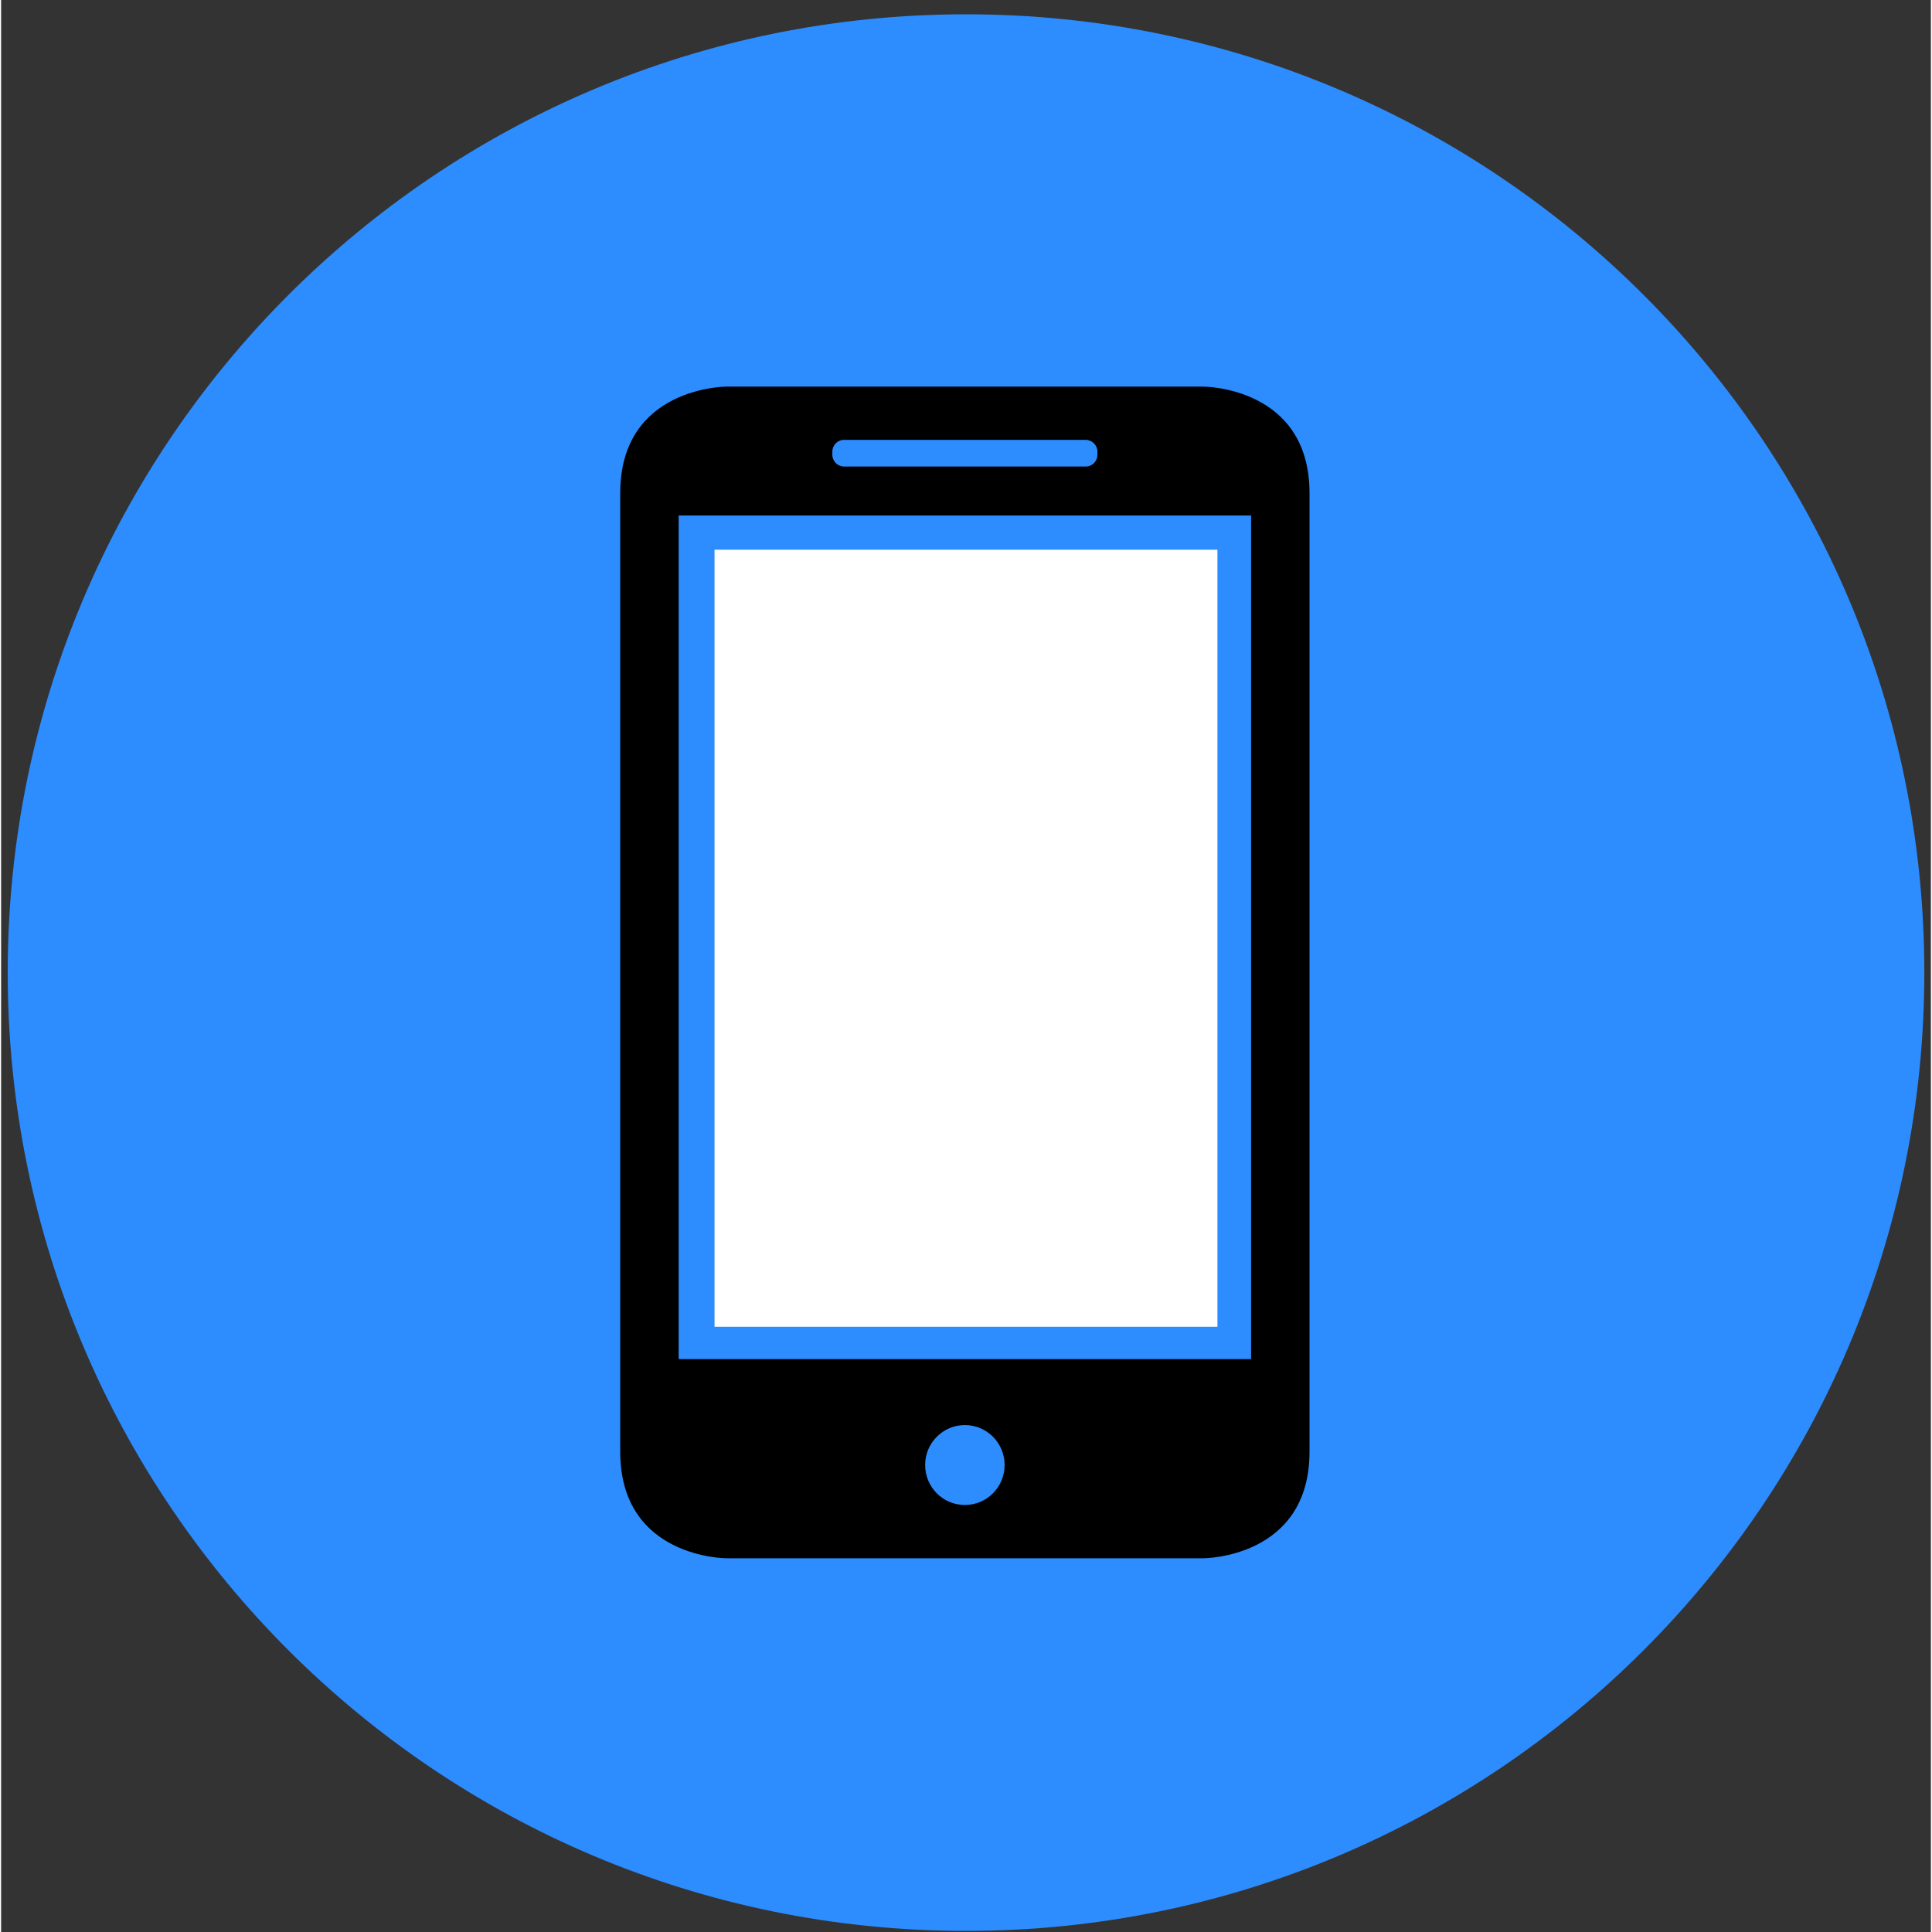 <svg xmlns="http://www.w3.org/2000/svg" xmlns:xlink="http://www.w3.org/1999/xlink" width="140" zoomAndPan="magnify" viewBox="0 0 104.88 105" height="140" preserveAspectRatio="xMidYMid meet" version="1.0"><rect x="0" y="0" width="104.88" height="105" fill="#333333" stroke="none"/><defs><clipPath id="ae88dab26f"><path d="M 0.359 0.777 L 104.523 0.777 L 104.523 104.938 L 0.359 104.938 Z M 0.359 0.777 " clip-rule="nonzero"/></clipPath><clipPath id="3376a8dfa4"><path d="M 52.441 0.777 C 23.676 0.777 0.359 24.094 0.359 52.859 C 0.359 81.621 23.676 104.941 52.441 104.941 C 81.203 104.941 104.523 81.621 104.523 52.859 C 104.523 24.094 81.203 0.777 52.441 0.777 Z M 52.441 0.777 " clip-rule="nonzero"/></clipPath><clipPath id="6334df0228"><path d="M 3.832 4.25 L 101.047 4.25 L 101.047 101.469 L 3.832 101.469 Z M 3.832 4.25 " clip-rule="nonzero"/></clipPath><clipPath id="0181b6f362"><path d="M 52.441 4.25 C 25.594 4.25 3.832 26.012 3.832 52.859 C 3.832 79.703 25.594 101.469 52.441 101.469 C 79.285 101.469 101.047 79.703 101.047 52.859 C 101.047 26.012 79.285 4.25 52.441 4.25 Z M 52.441 4.25 " clip-rule="nonzero"/></clipPath><clipPath id="1ffce5cbf4"><path d="M 33.648 21.012 L 71.109 21.012 L 71.109 84.688 L 33.648 84.688 Z M 33.648 21.012 " clip-rule="nonzero"/></clipPath><clipPath id="f670b49b32"><path d="M 38.773 29.875 L 66.105 29.875 L 66.105 72.105 L 38.773 72.105 Z M 38.773 29.875 " clip-rule="nonzero"/></clipPath></defs><g clip-path="url(#ae88dab26f)"><g clip-path="url(#3376a8dfa4)"><path fill="#2d8cfe" d="M 0.359 0.777 L 104.523 0.777 L 104.523 104.941 L 0.359 104.941 Z M 0.359 0.777 " fill-opacity="1" fill-rule="nonzero"/></g></g><g clip-path="url(#6334df0228)"><g clip-path="url(#0181b6f362)"><path fill="#2d8cfe" d="M 3.832 4.25 L 101.047 4.25 L 101.047 101.469 L 3.832 101.469 Z M 3.832 4.25 " fill-opacity="1" fill-rule="nonzero"/></g></g><g clip-path="url(#1ffce5cbf4)"><path fill="#000000" d="M 39.414 21.012 C 39.414 21.012 33.648 21.012 33.648 26.801 L 33.648 78.898 C 33.648 84.688 39.414 84.688 39.414 84.688 L 65.344 84.688 C 65.344 84.688 71.109 84.688 71.109 78.898 L 71.109 26.801 C 71.109 21.012 65.344 21.012 65.344 21.012 Z M 36.824 28.016 L 36.824 73.863 L 67.934 73.863 L 67.934 28.016 Z M 52.379 81.793 C 53.574 81.793 54.539 80.82 54.539 79.621 C 54.539 78.422 53.574 77.449 52.379 77.449 C 51.184 77.449 50.219 78.422 50.219 79.621 C 50.219 80.82 51.184 81.793 52.379 81.793 Z M 45.812 23.906 C 45.461 23.906 45.176 24.188 45.176 24.547 L 45.176 24.715 C 45.176 25.07 45.465 25.355 45.812 25.355 L 58.945 25.355 C 59.297 25.355 59.582 25.074 59.582 24.715 L 59.582 24.547 C 59.582 24.195 59.293 23.906 58.945 23.906 Z M 45.812 23.906 " fill-opacity="1" fill-rule="evenodd"/></g><g clip-path="url(#f670b49b32)"><path fill="#ffffff" d="M 38.773 29.875 L 66.105 29.875 L 66.105 72.156 L 38.773 72.156 Z M 38.773 29.875 " fill-opacity="1" fill-rule="nonzero"/></g></svg>